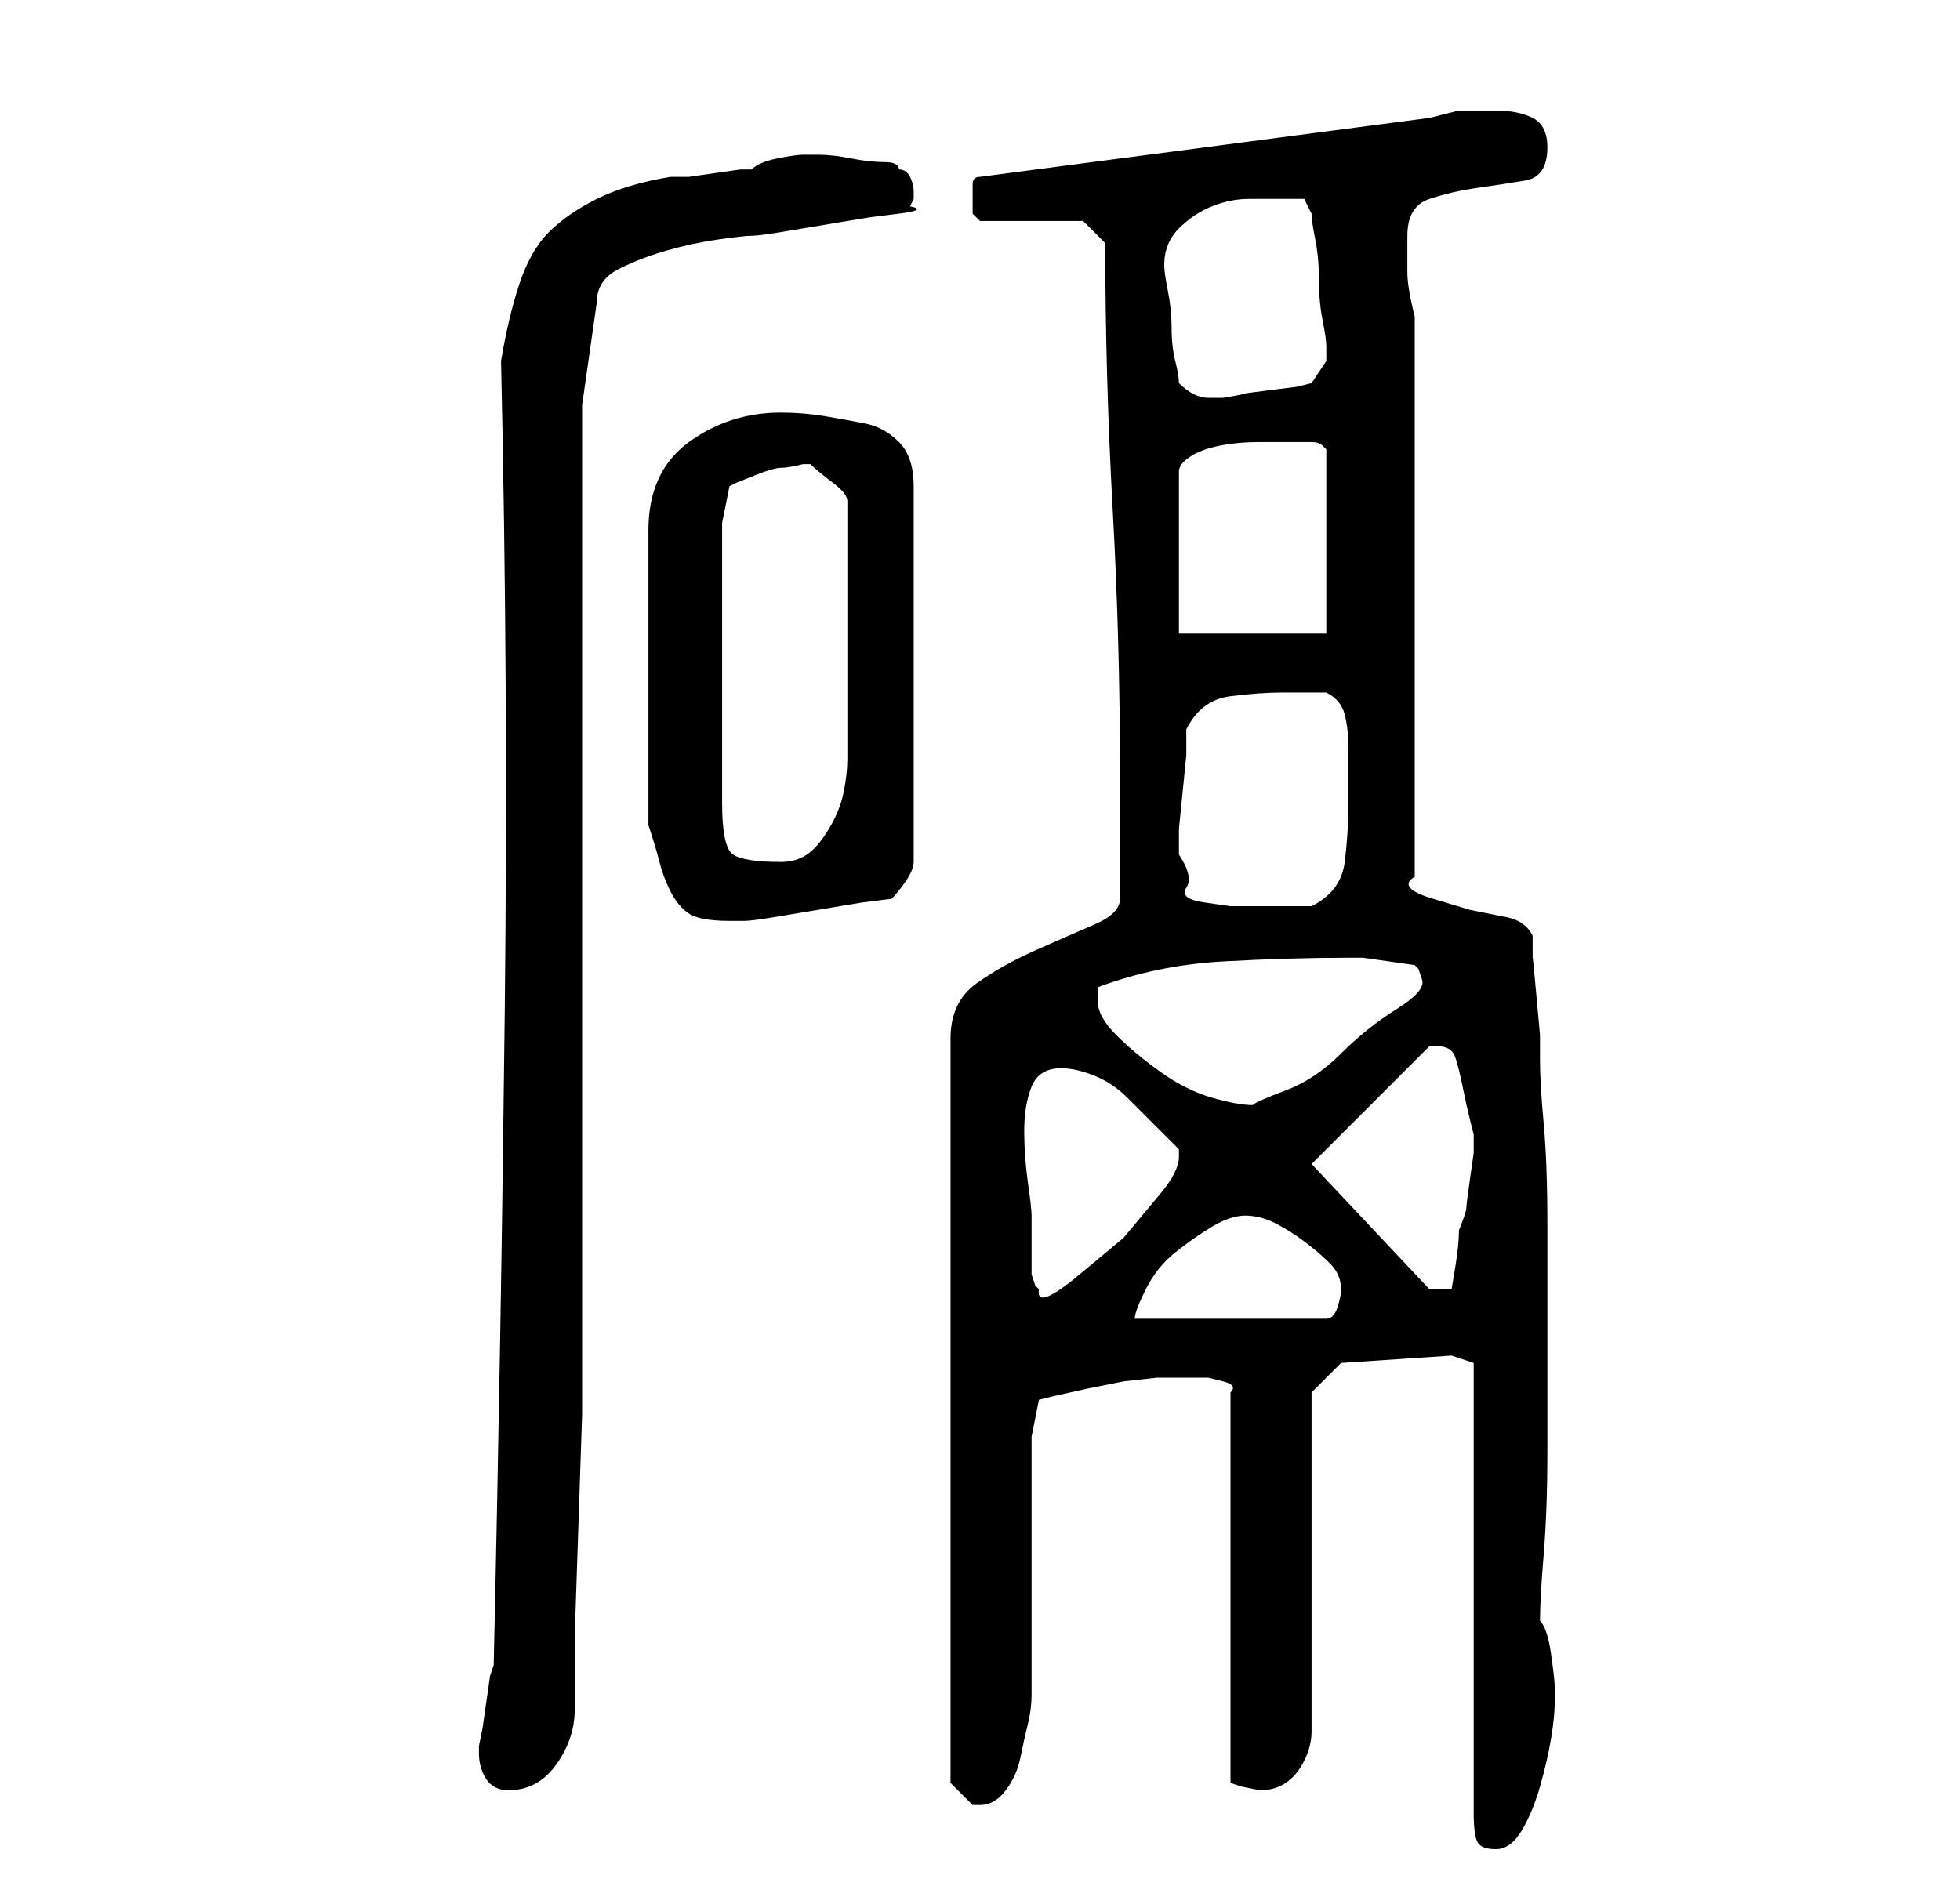 <?xml version="1.0" standalone="no"?>
<!DOCTYPE svg PUBLIC "-//W3C//DTD SVG 1.1//EN" "http://www.w3.org/Graphics/SVG/1.1/DTD/svg11.dtd" >
<svg xmlns="http://www.w3.org/2000/svg" xmlns:xlink="http://www.w3.org/1999/xlink" version="1.1" viewBox="-10 0 266 256">
   <path fill="currentColor"
d="M190 185v61q0 3 0.5 4t2.5 1t3.5 -2.5t2.5 -6t1.5 -6.5t0.5 -5v-2q0 -1 -0.5 -4.5t-1.5 -4.5q0 -3 0.5 -9t0.5 -14v-15v-16q0 -8 -0.5 -13.5t-0.5 -8.5v-3.5t-0.5 -5.5t-0.5 -5v-3q-1 -2 -3.5 -2.5l-5 -1t-5 -1.5t-2.5 -3v-76q-1 -4 -1 -6v-5q0 -4 3 -5t6.5 -1.5t6.5 -1
t3 -4.5q0 -3 -2 -4t-5 -1h-5t-4 1l-61 8q-1 0 -1 1v2v2t1 1h14l3 3q0 18 1 36t1 36v17q0 2 -3.5 3.5t-8 3.5t-8 4.5t-3.5 7.5v101l1 1l2 2h1q2 0 3.5 -2t2 -4.5t1 -4.5t0.5 -4v-7v-10v-11v-7l1 -5l2 -0.5t4.5 -1l5 -1t4.5 -0.5h4h1h2t2 0.5t1 1.5v53l1.5 0.5t2.5 0.5
q2 0 3.5 -1t2.5 -3t1 -4v-5v-41l4 -4l15 -1zM55 238q0 2 1 3.5t3 1.5q4 0 6.5 -3.5t2.5 -7.5v-10t0.5 -15t0.5 -15v-10v-127l2 -14q0 -3 3 -4.5t6.5 -2.5t7 -1.5t4.5 -0.5t4 -0.5l6 -1l6 -1t4 -0.5t1.5 -1l0.5 -1v0v-1v0v0q0 -1 -0.5 -2t-1.5 -1q0 -1 -2 -1t-4.5 -0.5
t-4.5 -0.5h-2q-1 0 -3.5 0.5t-3.5 1.5h-1.5t-3.5 0.5t-3.5 0.5h-2.5q-6 1 -10 3t-6.5 4.5t-4 7t-2.5 10.5q1 44 0.5 88.5t-1.5 88.5l-0.5 1.5t-0.5 3.5t-0.5 3.5t-0.5 2.5v1zM159 165q2 0 4 1t4 2.5t3.5 3t1.5 3.5q0 1 -0.5 2.5t-1.5 1.5h-26q0 -1 1.5 -4t4 -5t5 -3.5
t4.5 -1.5zM130 173v-8q0 -1 -0.5 -4.5t-0.5 -7t1 -6t4 -2.5q2 0 4.5 1t4.5 3l3.5 3.5l3.5 3.5v1q0 2 -2.5 5l-5 6t-6 5t-5.5 2l-0.5 -0.5t-0.5 -1.5zM168 158l16 -16h1q2 0 2.5 1.5t1 4t1 4.5l0.5 2v2.5t-0.5 3.5t-0.5 4t-1 3q0 2 -0.5 5l-0.5 3h-3zM139 136v-2
q8 -3 17 -3.5t17 -0.5h2l3.5 0.5l3.5 0.5l0.5 0.5t0.5 1.5t-3.5 4t-7.5 6t-7.5 5t-4.5 2q-2 0 -5.5 -1t-7 -3.5t-6 -5t-2.5 -4.5zM78 112q1 3 1.5 5t1.5 4t2.5 3t5.5 1h2q1 0 4 -0.5l6 -1l6 -1t4 -0.5q1 -1 2 -2.5t1 -2.5v-51q0 -4 -2 -6t-4.5 -2.5t-5.5 -1t-6 -0.5
q-7 0 -12.5 4t-5.5 12v40zM150 116v-3.5t0.5 -5t0.5 -5v-3.5q2 -4 6 -4.5t7 -0.5h3h3q2 1 2.5 3t0.5 4.5v4.5v3q0 4 -0.5 8t-4.5 6h-7h-4t-3.5 -0.5t-2.5 -2t-1 -4.5zM88 71l1 -5l1 -0.5t2.5 -1t3.5 -1t3 -0.5v0h1q1 1 3 2.5t2 2.5v35q0 2 -0.5 4.5t-2 5t-3 3.5t-3.5 1
q-5 0 -6.5 -1t-1.5 -7v-38zM150 86v-22q0 -1 1.5 -2t4 -1.5t5.5 -0.5h3h4q1 0 1.5 0.5l0.5 0.5v25h-20zM150 52q0 -1 -0.5 -3t-0.5 -4.5t-0.5 -5t-0.5 -3.5v0q0 -3 2 -5t4.5 -3t5 -1h5.5h2t1 2q0 1 0.5 3.5t0.5 5.5t0.5 5.5t0.5 3.5v1v1l-2 3l-2 0.5t-4 0.5t-3.5 0.5
t-2.5 0.5h-2q-1 0 -2 -0.5t-2 -1.5z" />
</svg>
